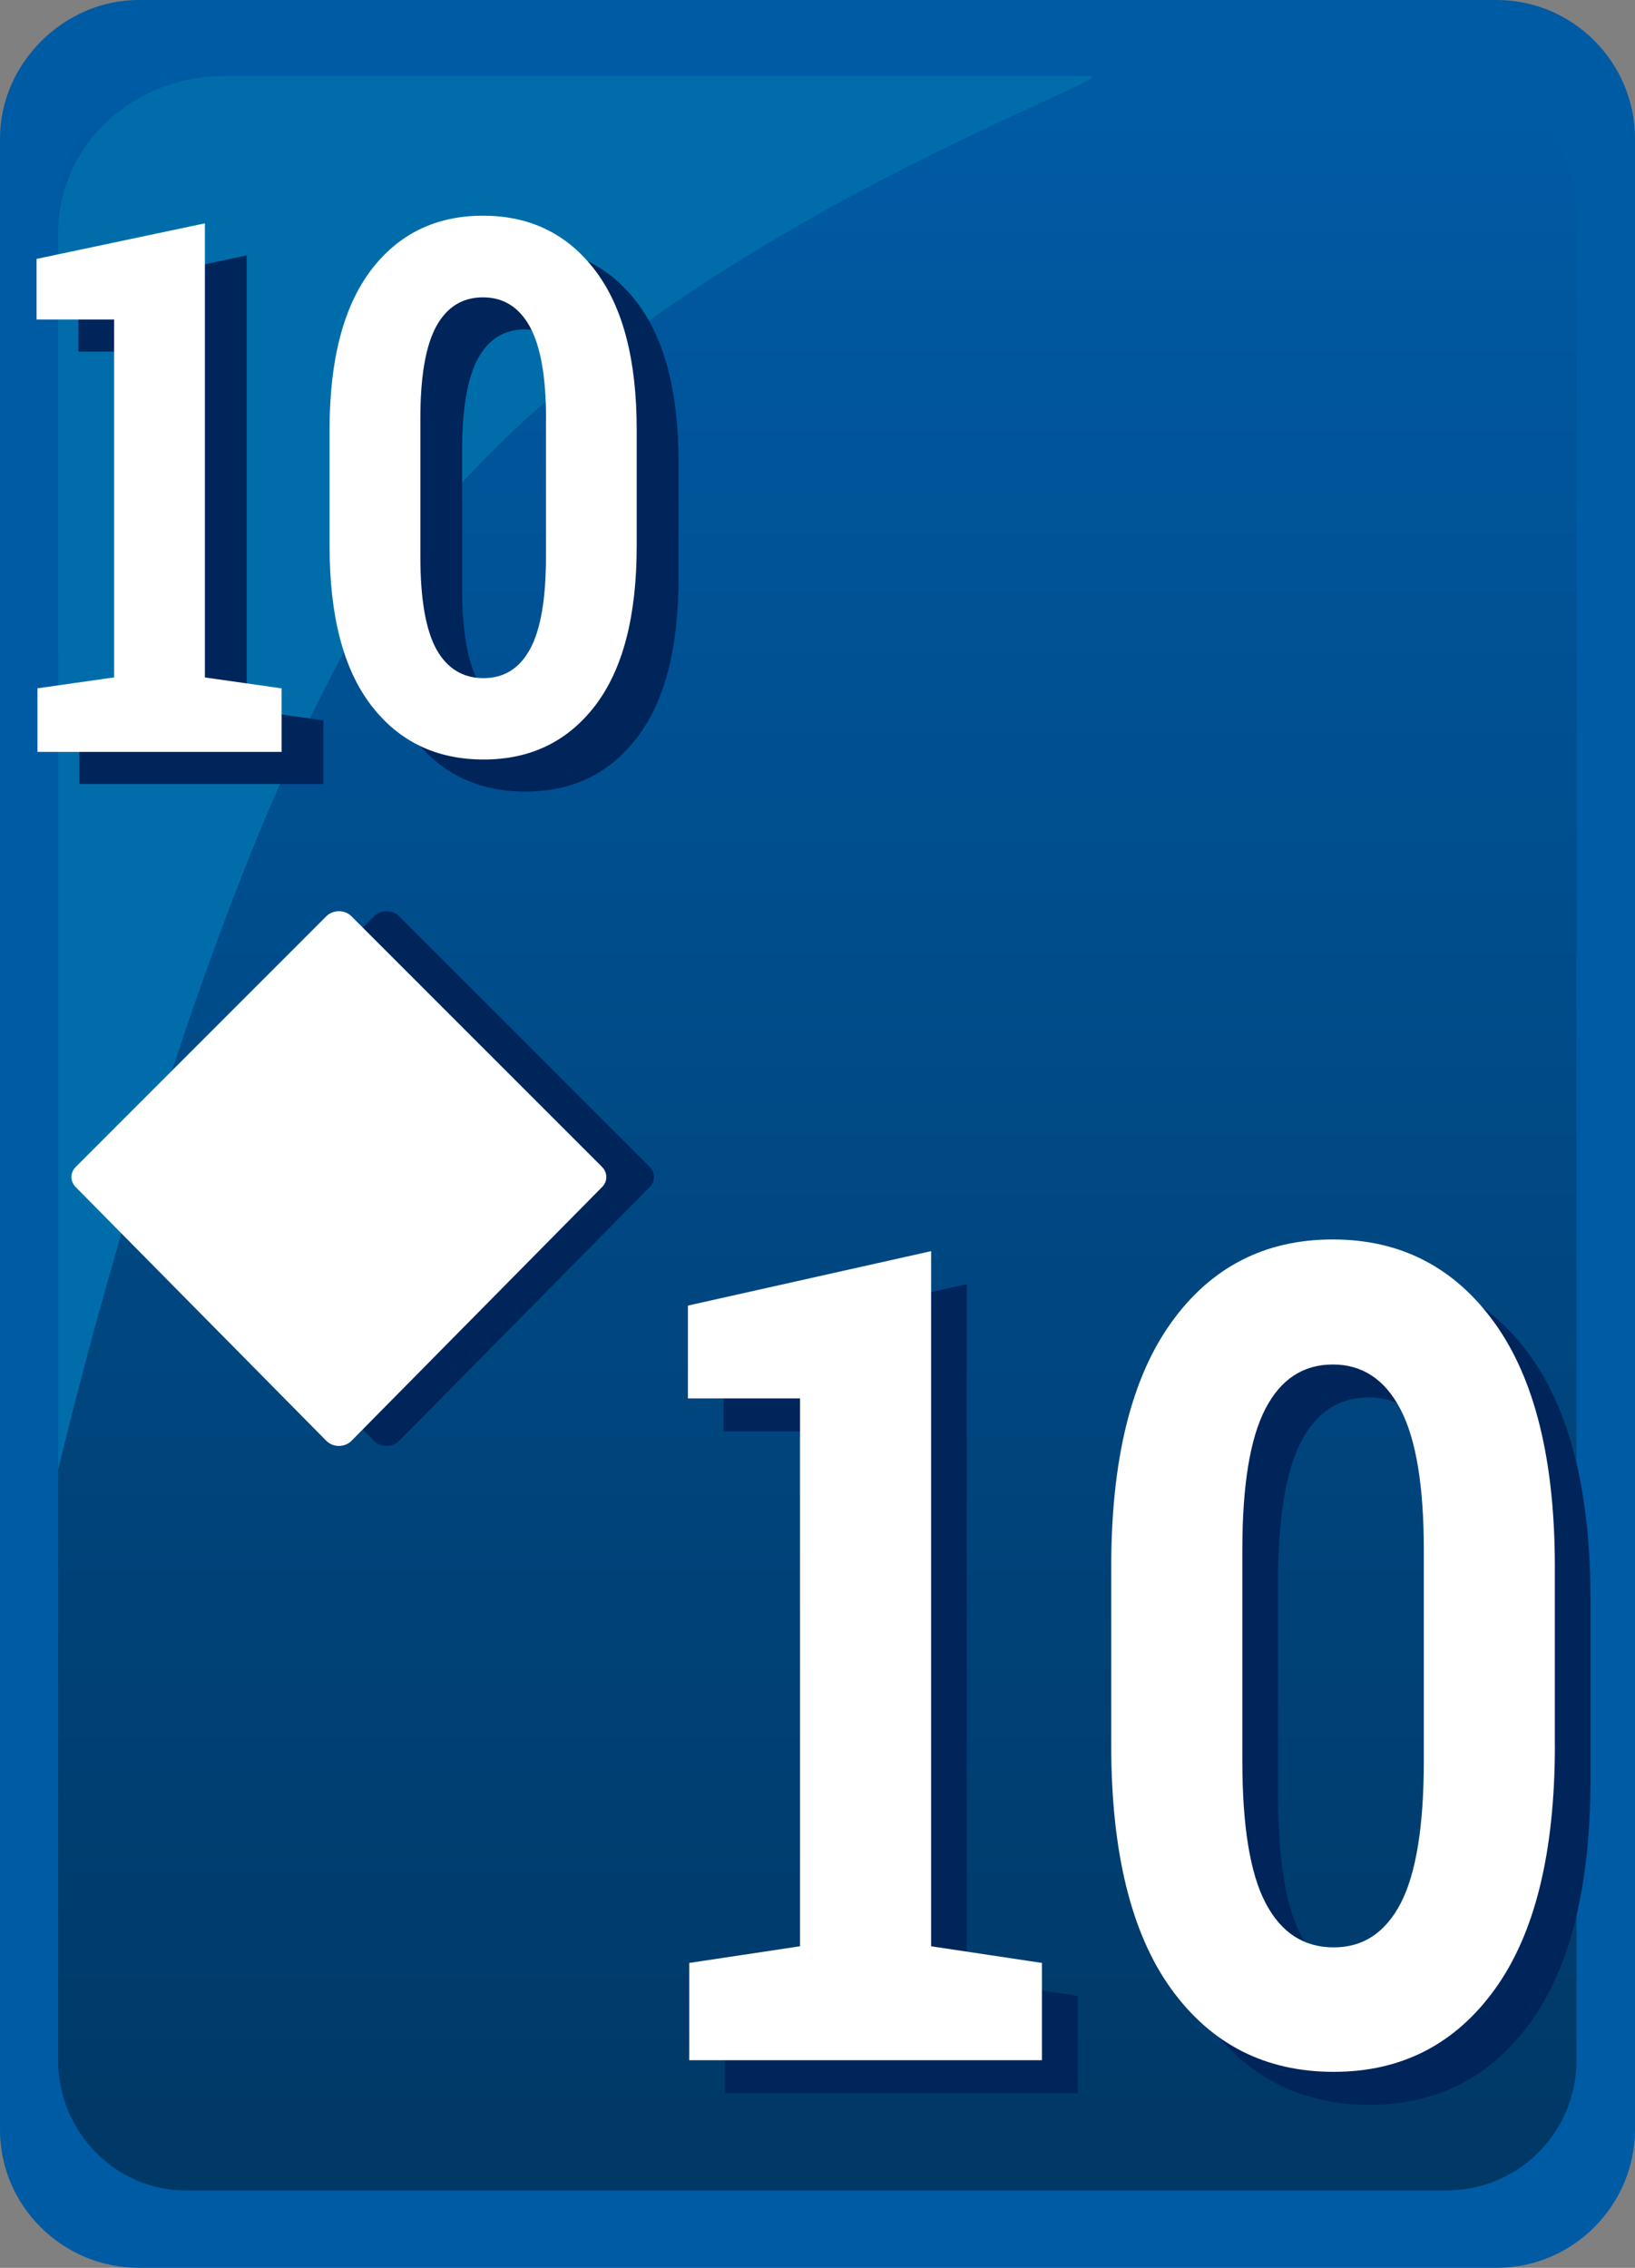 <svg xmlns="http://www.w3.org/2000/svg" width="31" height="43"><rect width="100%" height="100%" fill="#808080" stroke="none"/><path fill="#005BA5" d="M28.373,0H2.627C1.208,0,0,1.206,0,2.622v37.756C0,41.848,1.208,43,2.627,43h25.746	C29.844,43,31,41.794,31,40.378V2.622C31,1.206,29.844,0,28.373,0L28.373,0z"/><linearGradient id="a" gradientUnits="userSpaceOnUse" x1="1320.098" y1="-1767.033" x2="1320.098" y2="-1727.021" gradientTransform="matrix(1 0 0 -1 -1304.6 -1725.5)"><stop offset="0" stop-color="#003866"/><stop offset="1" stop-color="#005ba5"/></linearGradient><path fill="url(#a)" d="M27.426,1.521H3.514c-1.311,0-2.412,1.102-2.412,2.413v35.134c0,1.363,1.102,2.465,2.412,2.465	h23.912c1.363,0,2.465-1.102,2.465-2.465V3.933C29.838,2.622,28.736,1.521,27.426,1.521L27.426,1.521z"/><path fill="#006DAA" d="M4.248,1.442c-1.73,0-3.146,1.311-3.146,2.989v23.44c0,0,2.926-12.55,6.766-17.646 c4.248-5.637,13.537-8.784,12.804-8.784L4.248,1.442L4.248,1.442z"/><path fill="#00255B" d="M7.092,27.32c0.061,0.061,0.148,0.096,0.239,0.096s0.178-0.035,0.237-0.096l4.752-4.813	c0.107-0.107,0.107-0.271,0-0.381l-4.754-4.754c-0.06-0.061-0.146-0.095-0.235-0.095c-0.091,0-0.177,0.035-0.238,0.095l-4.752,4.754	C2.232,22.236,2.232,22.4,2.34,22.51L7.092,27.32z"/><path fill="#FFF" d="M6.188,27.32c0.061,0.061,0.147,0.096,0.238,0.096c0.092,0,0.178-0.035,0.237-0.096l4.753-4.813	c0.107-0.107,0.107-0.271-0.001-0.381l-4.753-4.754c-0.061-0.061-0.146-0.095-0.236-0.095c-0.091,0-0.177,0.035-0.238,0.095	l-4.752,4.754c-0.108,0.109-0.108,0.273,0,0.383L6.188,27.32z"/><g fill="#00255B"><path d="M1.504 13.66l1.454-.207V6.667H1.486V5.517l3.192-.674v8.61l1.454.207v1.205H1.504V13.66zM12.865 10.961c0 1.326-.26 2.333-.782 3.019s-1.229 1.029-2.12 1.029c-.898 0-1.61-.343-2.134-1.029-.524-.686-.786-1.692-.786-3.019V8.752c0-1.321.262-2.327.783-3.018.521-.69 1.23-1.036 2.125-1.036.891 0 1.599.345 2.126 1.036.525.691.788 1.697.788 3.018V10.961zM11.146 8.545c0-.793-.103-1.375-.308-1.745-.204-.369-.501-.554-.887-.554-.391 0-.686.184-.887.551s-.302.95-.302 1.748v2.609c0 .808.102 1.395.305 1.762s.502.55.896.55c.386 0 .68-.183.881-.55s.302-.955.302-1.762V8.545z"/></g><g fill="#FFF"><path d="M.71 13.051l1.454-.207V6.058H.693V4.909l3.192-.674v8.61l1.454.207v1.205H.71V13.051zM12.072 10.353c0 1.326-.261 2.333-.782 3.019-.523.686-1.229 1.029-2.12 1.029-.898 0-1.609-.343-2.134-1.029s-.787-1.692-.787-3.019V8.144c0-1.321.262-2.327.783-3.018C7.555 4.435 8.264 4.09 9.158 4.09c.891 0 1.6.345 2.125 1.036.527.691.789 1.697.789 3.018V10.353zM10.353 7.937c0-.793-.103-1.375-.308-1.745-.204-.369-.5-.554-.887-.554-.391 0-.686.184-.887.551-.2.367-.301.95-.301 1.748v2.609c0 .808.101 1.395.303 1.762.203.367.502.55.896.55.387 0 .68-.183.881-.55s.302-.955.302-1.762V7.937z"/></g><g fill="#00255B"><path d="M13.744 37.844l2.101-.316V27.14h-2.126v-1.76l4.611-1.032v13.18l2.102.316v1.844h-6.688V37.844zM30.157 33.714c0 2.029-.377 3.569-1.131 4.62-.755 1.05-1.775 1.575-3.062 1.575-1.299 0-2.326-.525-3.084-1.575-.756-1.051-1.135-2.591-1.135-4.62v-3.382c0-2.023.377-3.563 1.131-4.62.755-1.058 1.778-1.586 3.07-1.586 1.287 0 2.311.528 3.07 1.586.76 1.057 1.14 2.597 1.14 4.62V33.714zM27.673 30.016c0-1.215-.148-2.105-.444-2.671s-.724-.848-1.281-.848c-.563 0-.99.28-1.281.843-.29.562-.436 1.453-.436 2.676v3.993c0 1.236.146 2.135.44 2.697.293.562.725.843 1.294.843.558 0 .981-.281 1.272-.843.29-.563.436-1.461.436-2.697V30.016z"/></g><g fill="#FFF"><path d="M13.068 37.219l2.101-.316V26.515h-2.126v-1.76l4.611-1.032v13.18l2.102.316v1.844h-6.688V37.219zM29.481 33.089c0 2.029-.377 3.569-1.132 4.62-.754 1.05-1.774 1.575-3.062 1.575-1.298 0-2.325-.525-3.083-1.575-.757-1.051-1.135-2.591-1.135-4.62v-3.382c0-2.023.377-3.563 1.131-4.62.755-1.058 1.778-1.586 3.07-1.586 1.286 0 2.31.528 3.07 1.586.76 1.057 1.14 2.597 1.14 4.62V33.089zM26.996 29.391c0-1.215-.147-2.105-.443-2.671s-.724-.848-1.281-.848c-.563 0-.991.28-1.281.843-.291.562-.436 1.453-.436 2.676v3.993c0 1.236.146 2.135.44 2.697.293.562.724.843 1.293.843.559 0 .982-.281 1.273-.843.289-.563.435-1.461.435-2.697V29.391z"/></g></svg>